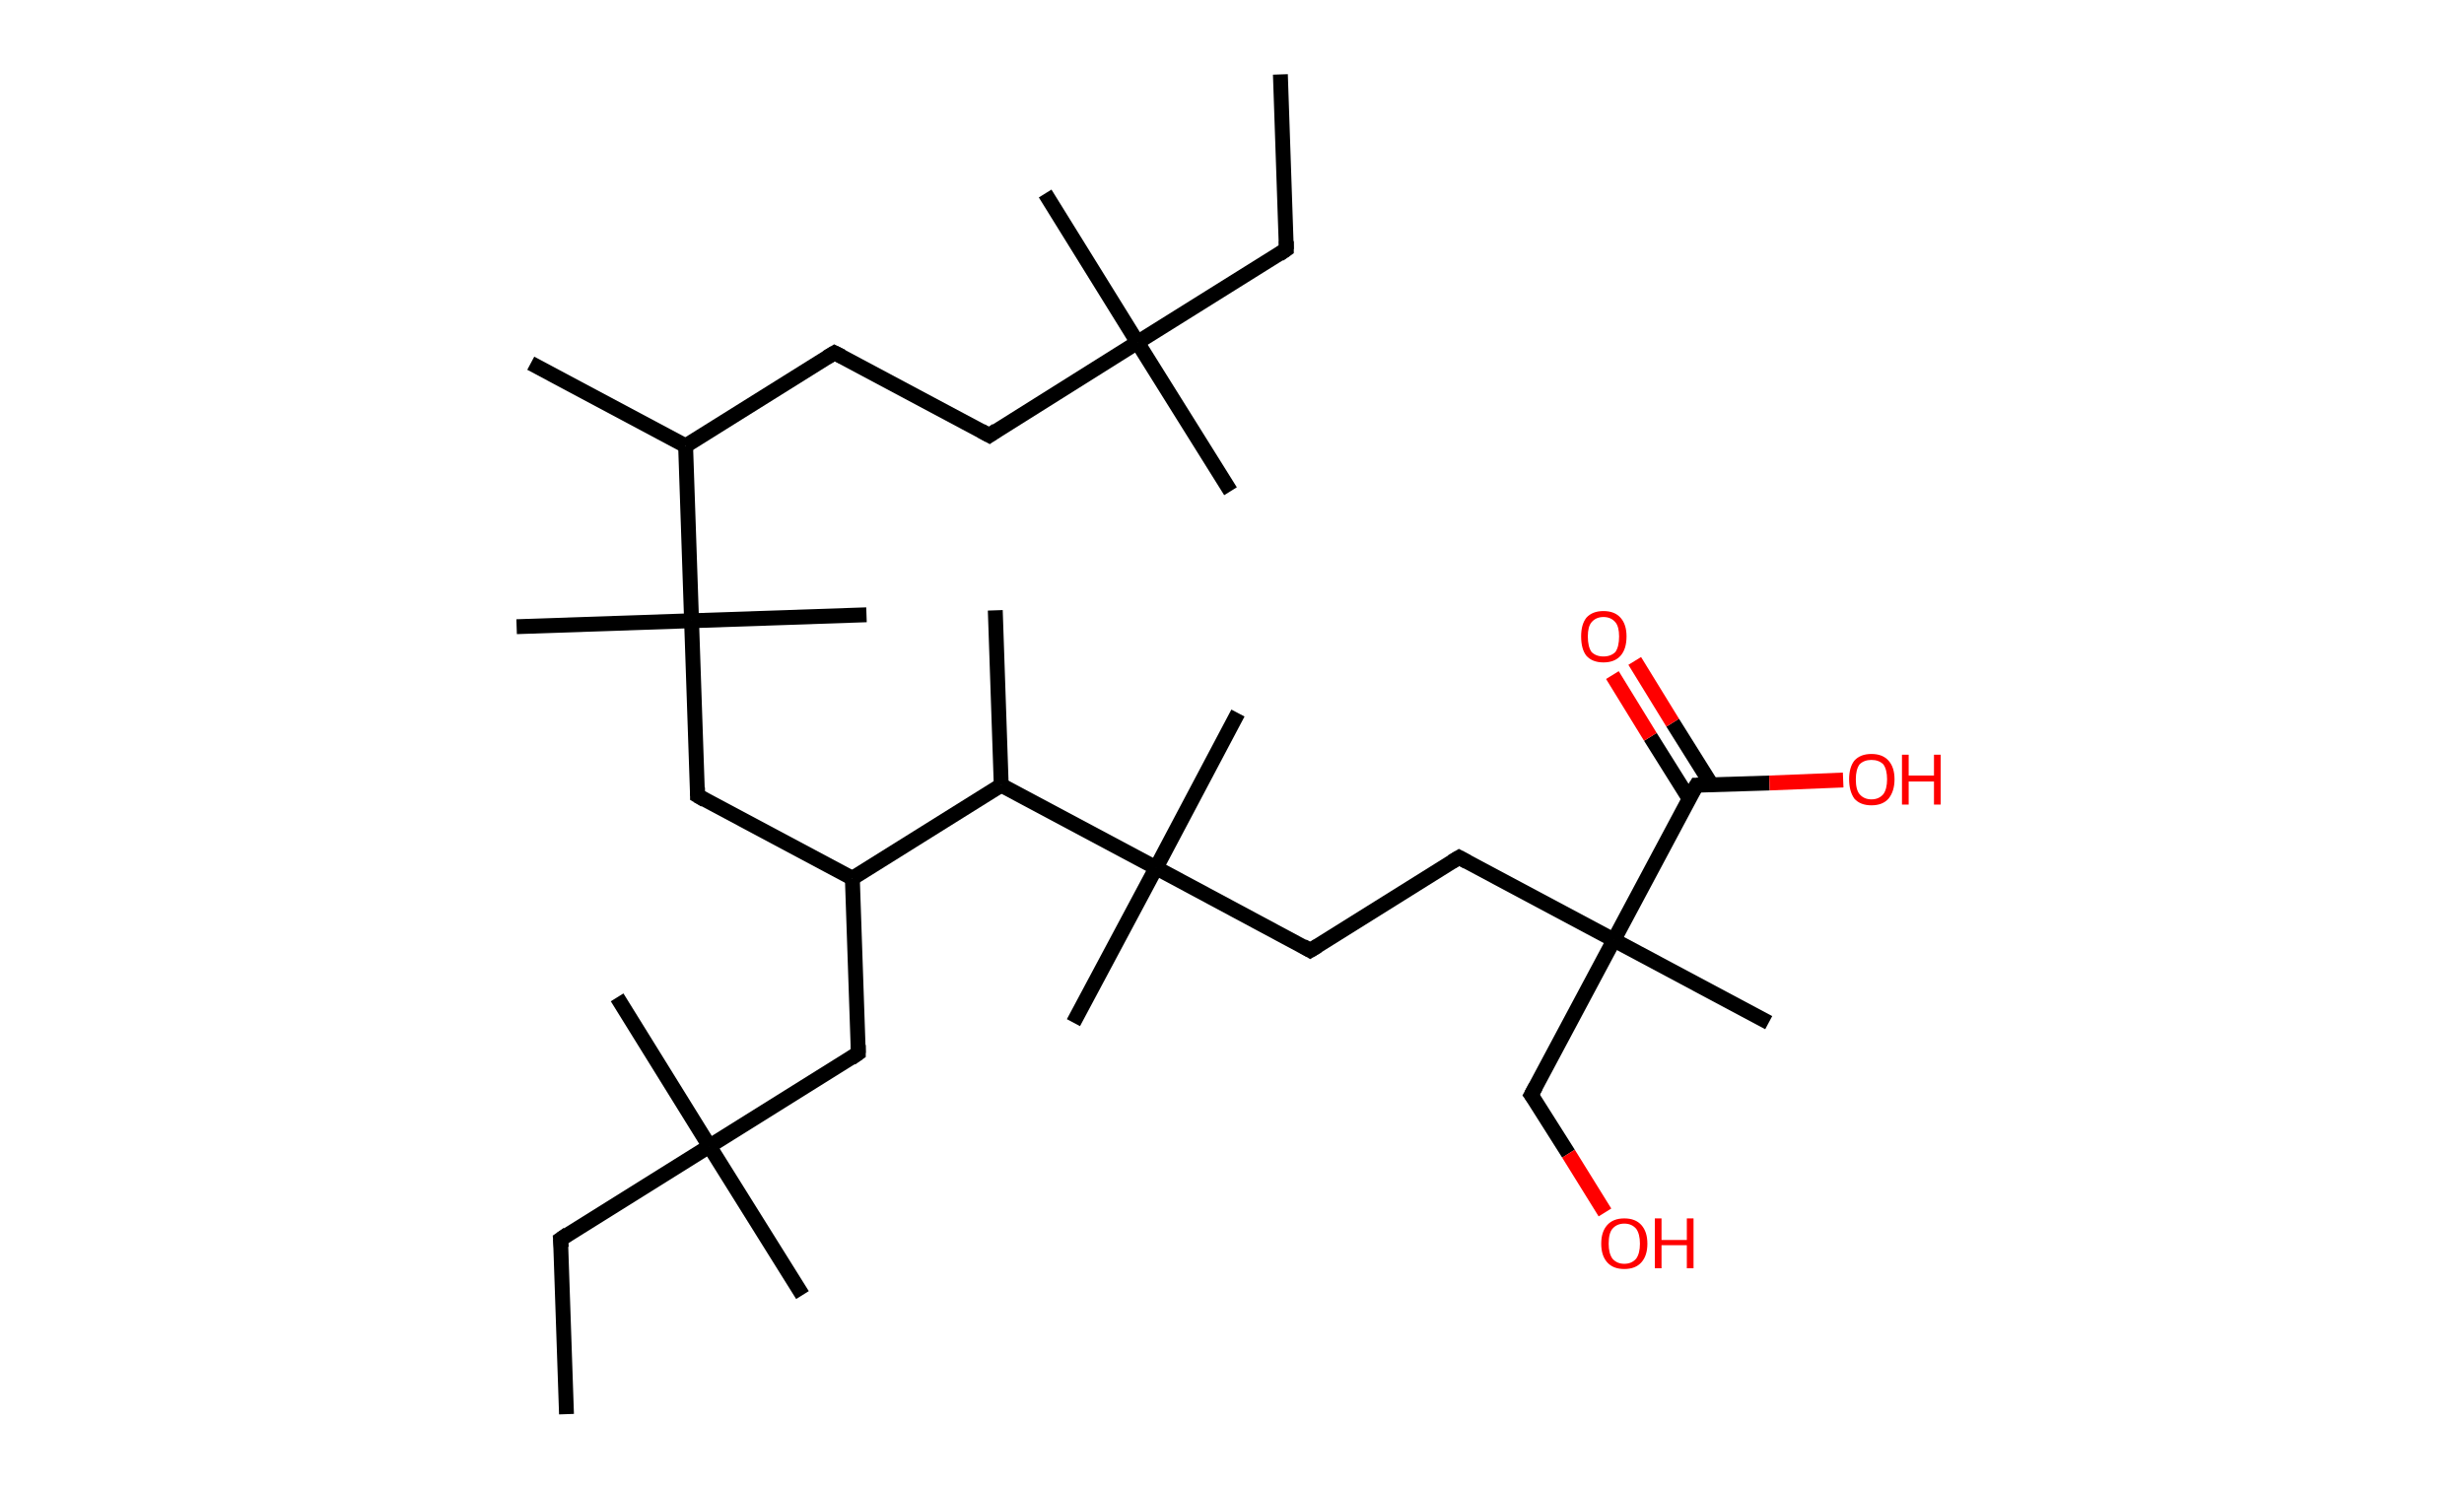 <?xml version='1.0' encoding='ASCII' standalone='yes'?>
<svg xmlns="http://www.w3.org/2000/svg" xmlns:rdkit="http://www.rdkit.org/xml" xmlns:xlink="http://www.w3.org/1999/xlink" version="1.1" baseProfile="full" xml:space="preserve" width="331px" height="200px" viewBox="0 0 331 200">
<!-- END OF HEADER -->
<rect style="opacity:1.0;fill:#FFFFFF;stroke:none" width="331.0" height="200.0" x="0.0" y="0.0"> </rect>
<path class="bond-0 atom-0 atom-1" d="M 172.0,10.0 L 172.8,33.5" style="fill:none;fill-rule:evenodd;stroke:#000000;stroke-width:2.0px;stroke-linecap:butt;stroke-linejoin:miter;stroke-opacity:1"/>
<path class="bond-1 atom-1 atom-2" d="M 172.8,33.5 L 152.8,46.0" style="fill:none;fill-rule:evenodd;stroke:#000000;stroke-width:2.0px;stroke-linecap:butt;stroke-linejoin:miter;stroke-opacity:1"/>
<path class="bond-2 atom-2 atom-3" d="M 152.8,46.0 L 140.4,26.0" style="fill:none;fill-rule:evenodd;stroke:#000000;stroke-width:2.0px;stroke-linecap:butt;stroke-linejoin:miter;stroke-opacity:1"/>
<path class="bond-3 atom-2 atom-4" d="M 152.8,46.0 L 165.3,66.0" style="fill:none;fill-rule:evenodd;stroke:#000000;stroke-width:2.0px;stroke-linecap:butt;stroke-linejoin:miter;stroke-opacity:1"/>
<path class="bond-4 atom-2 atom-5" d="M 152.8,46.0 L 132.9,58.5" style="fill:none;fill-rule:evenodd;stroke:#000000;stroke-width:2.0px;stroke-linecap:butt;stroke-linejoin:miter;stroke-opacity:1"/>
<path class="bond-5 atom-5 atom-6" d="M 132.9,58.5 L 112.1,47.4" style="fill:none;fill-rule:evenodd;stroke:#000000;stroke-width:2.0px;stroke-linecap:butt;stroke-linejoin:miter;stroke-opacity:1"/>
<path class="bond-6 atom-6 atom-7" d="M 112.1,47.4 L 92.1,59.9" style="fill:none;fill-rule:evenodd;stroke:#000000;stroke-width:2.0px;stroke-linecap:butt;stroke-linejoin:miter;stroke-opacity:1"/>
<path class="bond-7 atom-7 atom-8" d="M 92.1,59.9 L 71.3,48.8" style="fill:none;fill-rule:evenodd;stroke:#000000;stroke-width:2.0px;stroke-linecap:butt;stroke-linejoin:miter;stroke-opacity:1"/>
<path class="bond-8 atom-7 atom-9" d="M 92.1,59.9 L 92.9,83.4" style="fill:none;fill-rule:evenodd;stroke:#000000;stroke-width:2.0px;stroke-linecap:butt;stroke-linejoin:miter;stroke-opacity:1"/>
<path class="bond-9 atom-9 atom-10" d="M 92.9,83.4 L 69.4,84.2" style="fill:none;fill-rule:evenodd;stroke:#000000;stroke-width:2.0px;stroke-linecap:butt;stroke-linejoin:miter;stroke-opacity:1"/>
<path class="bond-10 atom-9 atom-11" d="M 92.9,83.4 L 116.4,82.6" style="fill:none;fill-rule:evenodd;stroke:#000000;stroke-width:2.0px;stroke-linecap:butt;stroke-linejoin:miter;stroke-opacity:1"/>
<path class="bond-11 atom-9 atom-12" d="M 92.9,83.4 L 93.7,106.9" style="fill:none;fill-rule:evenodd;stroke:#000000;stroke-width:2.0px;stroke-linecap:butt;stroke-linejoin:miter;stroke-opacity:1"/>
<path class="bond-12 atom-12 atom-13" d="M 93.7,106.9 L 114.5,118.0" style="fill:none;fill-rule:evenodd;stroke:#000000;stroke-width:2.0px;stroke-linecap:butt;stroke-linejoin:miter;stroke-opacity:1"/>
<path class="bond-13 atom-13 atom-14" d="M 114.5,118.0 L 115.3,141.5" style="fill:none;fill-rule:evenodd;stroke:#000000;stroke-width:2.0px;stroke-linecap:butt;stroke-linejoin:miter;stroke-opacity:1"/>
<path class="bond-14 atom-14 atom-15" d="M 115.3,141.5 L 95.3,154.0" style="fill:none;fill-rule:evenodd;stroke:#000000;stroke-width:2.0px;stroke-linecap:butt;stroke-linejoin:miter;stroke-opacity:1"/>
<path class="bond-15 atom-15 atom-16" d="M 95.3,154.0 L 107.8,174.0" style="fill:none;fill-rule:evenodd;stroke:#000000;stroke-width:2.0px;stroke-linecap:butt;stroke-linejoin:miter;stroke-opacity:1"/>
<path class="bond-16 atom-15 atom-17" d="M 95.3,154.0 L 82.9,134.0" style="fill:none;fill-rule:evenodd;stroke:#000000;stroke-width:2.0px;stroke-linecap:butt;stroke-linejoin:miter;stroke-opacity:1"/>
<path class="bond-17 atom-15 atom-18" d="M 95.3,154.0 L 75.3,166.5" style="fill:none;fill-rule:evenodd;stroke:#000000;stroke-width:2.0px;stroke-linecap:butt;stroke-linejoin:miter;stroke-opacity:1"/>
<path class="bond-18 atom-18 atom-19" d="M 75.3,166.5 L 76.1,190.0" style="fill:none;fill-rule:evenodd;stroke:#000000;stroke-width:2.0px;stroke-linecap:butt;stroke-linejoin:miter;stroke-opacity:1"/>
<path class="bond-19 atom-13 atom-20" d="M 114.5,118.0 L 134.5,105.5" style="fill:none;fill-rule:evenodd;stroke:#000000;stroke-width:2.0px;stroke-linecap:butt;stroke-linejoin:miter;stroke-opacity:1"/>
<path class="bond-20 atom-20 atom-21" d="M 134.5,105.5 L 133.7,82.0" style="fill:none;fill-rule:evenodd;stroke:#000000;stroke-width:2.0px;stroke-linecap:butt;stroke-linejoin:miter;stroke-opacity:1"/>
<path class="bond-21 atom-20 atom-22" d="M 134.5,105.5 L 155.3,116.6" style="fill:none;fill-rule:evenodd;stroke:#000000;stroke-width:2.0px;stroke-linecap:butt;stroke-linejoin:miter;stroke-opacity:1"/>
<path class="bond-22 atom-22 atom-23" d="M 155.3,116.6 L 144.2,137.4" style="fill:none;fill-rule:evenodd;stroke:#000000;stroke-width:2.0px;stroke-linecap:butt;stroke-linejoin:miter;stroke-opacity:1"/>
<path class="bond-23 atom-22 atom-24" d="M 155.3,116.6 L 166.3,95.8" style="fill:none;fill-rule:evenodd;stroke:#000000;stroke-width:2.0px;stroke-linecap:butt;stroke-linejoin:miter;stroke-opacity:1"/>
<path class="bond-24 atom-22 atom-25" d="M 155.3,116.6 L 176.0,127.7" style="fill:none;fill-rule:evenodd;stroke:#000000;stroke-width:2.0px;stroke-linecap:butt;stroke-linejoin:miter;stroke-opacity:1"/>
<path class="bond-25 atom-25 atom-26" d="M 176.0,127.7 L 196.0,115.2" style="fill:none;fill-rule:evenodd;stroke:#000000;stroke-width:2.0px;stroke-linecap:butt;stroke-linejoin:miter;stroke-opacity:1"/>
<path class="bond-26 atom-26 atom-27" d="M 196.0,115.2 L 216.8,126.3" style="fill:none;fill-rule:evenodd;stroke:#000000;stroke-width:2.0px;stroke-linecap:butt;stroke-linejoin:miter;stroke-opacity:1"/>
<path class="bond-27 atom-27 atom-28" d="M 216.8,126.3 L 237.6,137.4" style="fill:none;fill-rule:evenodd;stroke:#000000;stroke-width:2.0px;stroke-linecap:butt;stroke-linejoin:miter;stroke-opacity:1"/>
<path class="bond-28 atom-27 atom-29" d="M 216.8,126.3 L 205.7,147.1" style="fill:none;fill-rule:evenodd;stroke:#000000;stroke-width:2.0px;stroke-linecap:butt;stroke-linejoin:miter;stroke-opacity:1"/>
<path class="bond-29 atom-29 atom-30" d="M 205.7,147.1 L 210.7,155.0" style="fill:none;fill-rule:evenodd;stroke:#000000;stroke-width:2.0px;stroke-linecap:butt;stroke-linejoin:miter;stroke-opacity:1"/>
<path class="bond-29 atom-29 atom-30" d="M 210.7,155.0 L 215.6,162.9" style="fill:none;fill-rule:evenodd;stroke:#FF0000;stroke-width:2.0px;stroke-linecap:butt;stroke-linejoin:miter;stroke-opacity:1"/>
<path class="bond-30 atom-27 atom-31" d="M 216.8,126.3 L 227.9,105.5" style="fill:none;fill-rule:evenodd;stroke:#000000;stroke-width:2.0px;stroke-linecap:butt;stroke-linejoin:miter;stroke-opacity:1"/>
<path class="bond-31 atom-31 atom-32" d="M 229.9,105.4 L 224.7,97.1" style="fill:none;fill-rule:evenodd;stroke:#000000;stroke-width:2.0px;stroke-linecap:butt;stroke-linejoin:miter;stroke-opacity:1"/>
<path class="bond-31 atom-31 atom-32" d="M 224.7,97.1 L 219.6,88.8" style="fill:none;fill-rule:evenodd;stroke:#FF0000;stroke-width:2.0px;stroke-linecap:butt;stroke-linejoin:miter;stroke-opacity:1"/>
<path class="bond-31 atom-31 atom-32" d="M 226.9,107.3 L 221.7,99.0" style="fill:none;fill-rule:evenodd;stroke:#000000;stroke-width:2.0px;stroke-linecap:butt;stroke-linejoin:miter;stroke-opacity:1"/>
<path class="bond-31 atom-31 atom-32" d="M 221.7,99.0 L 216.6,90.7" style="fill:none;fill-rule:evenodd;stroke:#FF0000;stroke-width:2.0px;stroke-linecap:butt;stroke-linejoin:miter;stroke-opacity:1"/>
<path class="bond-32 atom-31 atom-33" d="M 227.9,105.5 L 237.7,105.2" style="fill:none;fill-rule:evenodd;stroke:#000000;stroke-width:2.0px;stroke-linecap:butt;stroke-linejoin:miter;stroke-opacity:1"/>
<path class="bond-32 atom-31 atom-33" d="M 237.7,105.2 L 247.6,104.8" style="fill:none;fill-rule:evenodd;stroke:#FF0000;stroke-width:2.0px;stroke-linecap:butt;stroke-linejoin:miter;stroke-opacity:1"/>
<path d="M 172.8,32.4 L 172.8,33.5 L 171.8,34.2" style="fill:none;stroke:#000000;stroke-width:2.0px;stroke-linecap:butt;stroke-linejoin:miter;stroke-opacity:1;"/>
<path d="M 133.9,57.8 L 132.9,58.5 L 131.8,57.9" style="fill:none;stroke:#000000;stroke-width:2.0px;stroke-linecap:butt;stroke-linejoin:miter;stroke-opacity:1;"/>
<path d="M 113.1,47.9 L 112.1,47.4 L 111.1,48.0" style="fill:none;stroke:#000000;stroke-width:2.0px;stroke-linecap:butt;stroke-linejoin:miter;stroke-opacity:1;"/>
<path d="M 93.7,105.8 L 93.7,106.9 L 94.7,107.5" style="fill:none;stroke:#000000;stroke-width:2.0px;stroke-linecap:butt;stroke-linejoin:miter;stroke-opacity:1;"/>
<path d="M 115.3,140.4 L 115.3,141.5 L 114.3,142.2" style="fill:none;stroke:#000000;stroke-width:2.0px;stroke-linecap:butt;stroke-linejoin:miter;stroke-opacity:1;"/>
<path d="M 76.3,165.8 L 75.3,166.5 L 75.4,167.6" style="fill:none;stroke:#000000;stroke-width:2.0px;stroke-linecap:butt;stroke-linejoin:miter;stroke-opacity:1;"/>
<path d="M 175.0,127.1 L 176.0,127.7 L 177.0,127.1" style="fill:none;stroke:#000000;stroke-width:2.0px;stroke-linecap:butt;stroke-linejoin:miter;stroke-opacity:1;"/>
<path d="M 195.0,115.8 L 196.0,115.2 L 197.1,115.8" style="fill:none;stroke:#000000;stroke-width:2.0px;stroke-linecap:butt;stroke-linejoin:miter;stroke-opacity:1;"/>
<path d="M 206.3,146.0 L 205.7,147.1 L 206.0,147.5" style="fill:none;stroke:#000000;stroke-width:2.0px;stroke-linecap:butt;stroke-linejoin:miter;stroke-opacity:1;"/>
<path d="M 227.3,106.5 L 227.9,105.5 L 228.4,105.5" style="fill:none;stroke:#000000;stroke-width:2.0px;stroke-linecap:butt;stroke-linejoin:miter;stroke-opacity:1;"/>
<path class="atom-30" d="M 215.1 167.1 Q 215.1 165.5, 215.9 164.6 Q 216.7 163.7, 218.2 163.7 Q 219.7 163.7, 220.5 164.6 Q 221.3 165.5, 221.3 167.1 Q 221.3 168.7, 220.5 169.6 Q 219.7 170.5, 218.2 170.5 Q 216.7 170.5, 215.9 169.6 Q 215.1 168.7, 215.1 167.1 M 218.2 169.8 Q 219.2 169.8, 219.8 169.1 Q 220.3 168.4, 220.3 167.1 Q 220.3 165.8, 219.8 165.1 Q 219.2 164.4, 218.2 164.4 Q 217.2 164.4, 216.6 165.1 Q 216.1 165.7, 216.1 167.1 Q 216.1 168.4, 216.6 169.1 Q 217.2 169.8, 218.2 169.8 " fill="#FF0000"/>
<path class="atom-30" d="M 222.3 163.7 L 223.2 163.7 L 223.2 166.6 L 226.6 166.6 L 226.6 163.7 L 227.5 163.7 L 227.5 170.4 L 226.6 170.4 L 226.6 167.3 L 223.2 167.3 L 223.2 170.4 L 222.3 170.4 L 222.3 163.7 " fill="#FF0000"/>
<path class="atom-32" d="M 212.4 85.5 Q 212.4 83.9, 213.1 83.0 Q 213.9 82.1, 215.4 82.1 Q 216.9 82.1, 217.7 83.0 Q 218.5 83.9, 218.5 85.5 Q 218.5 87.2, 217.7 88.1 Q 216.9 89.0, 215.4 89.0 Q 213.9 89.0, 213.1 88.1 Q 212.4 87.2, 212.4 85.5 M 215.4 88.2 Q 216.4 88.2, 217.0 87.6 Q 217.5 86.9, 217.5 85.5 Q 217.5 84.2, 217.0 83.6 Q 216.4 82.9, 215.4 82.9 Q 214.4 82.9, 213.8 83.6 Q 213.3 84.2, 213.3 85.5 Q 213.3 86.9, 213.8 87.6 Q 214.4 88.2, 215.4 88.2 " fill="#FF0000"/>
<path class="atom-33" d="M 248.4 104.7 Q 248.4 103.1, 249.1 102.2 Q 249.9 101.3, 251.4 101.3 Q 252.9 101.3, 253.7 102.2 Q 254.5 103.1, 254.5 104.7 Q 254.5 106.3, 253.7 107.3 Q 252.9 108.2, 251.4 108.2 Q 249.9 108.2, 249.1 107.3 Q 248.4 106.3, 248.4 104.7 M 251.4 107.4 Q 252.4 107.4, 253.0 106.7 Q 253.5 106.0, 253.5 104.7 Q 253.5 103.4, 253.0 102.7 Q 252.4 102.1, 251.4 102.1 Q 250.4 102.1, 249.8 102.7 Q 249.3 103.4, 249.3 104.7 Q 249.3 106.1, 249.8 106.7 Q 250.4 107.4, 251.4 107.4 " fill="#FF0000"/>
<path class="atom-33" d="M 255.5 101.4 L 256.4 101.4 L 256.4 104.2 L 259.8 104.2 L 259.8 101.4 L 260.7 101.4 L 260.7 108.1 L 259.8 108.1 L 259.8 105.0 L 256.4 105.0 L 256.4 108.1 L 255.5 108.1 L 255.5 101.4 " fill="#FF0000"/>
</svg>
